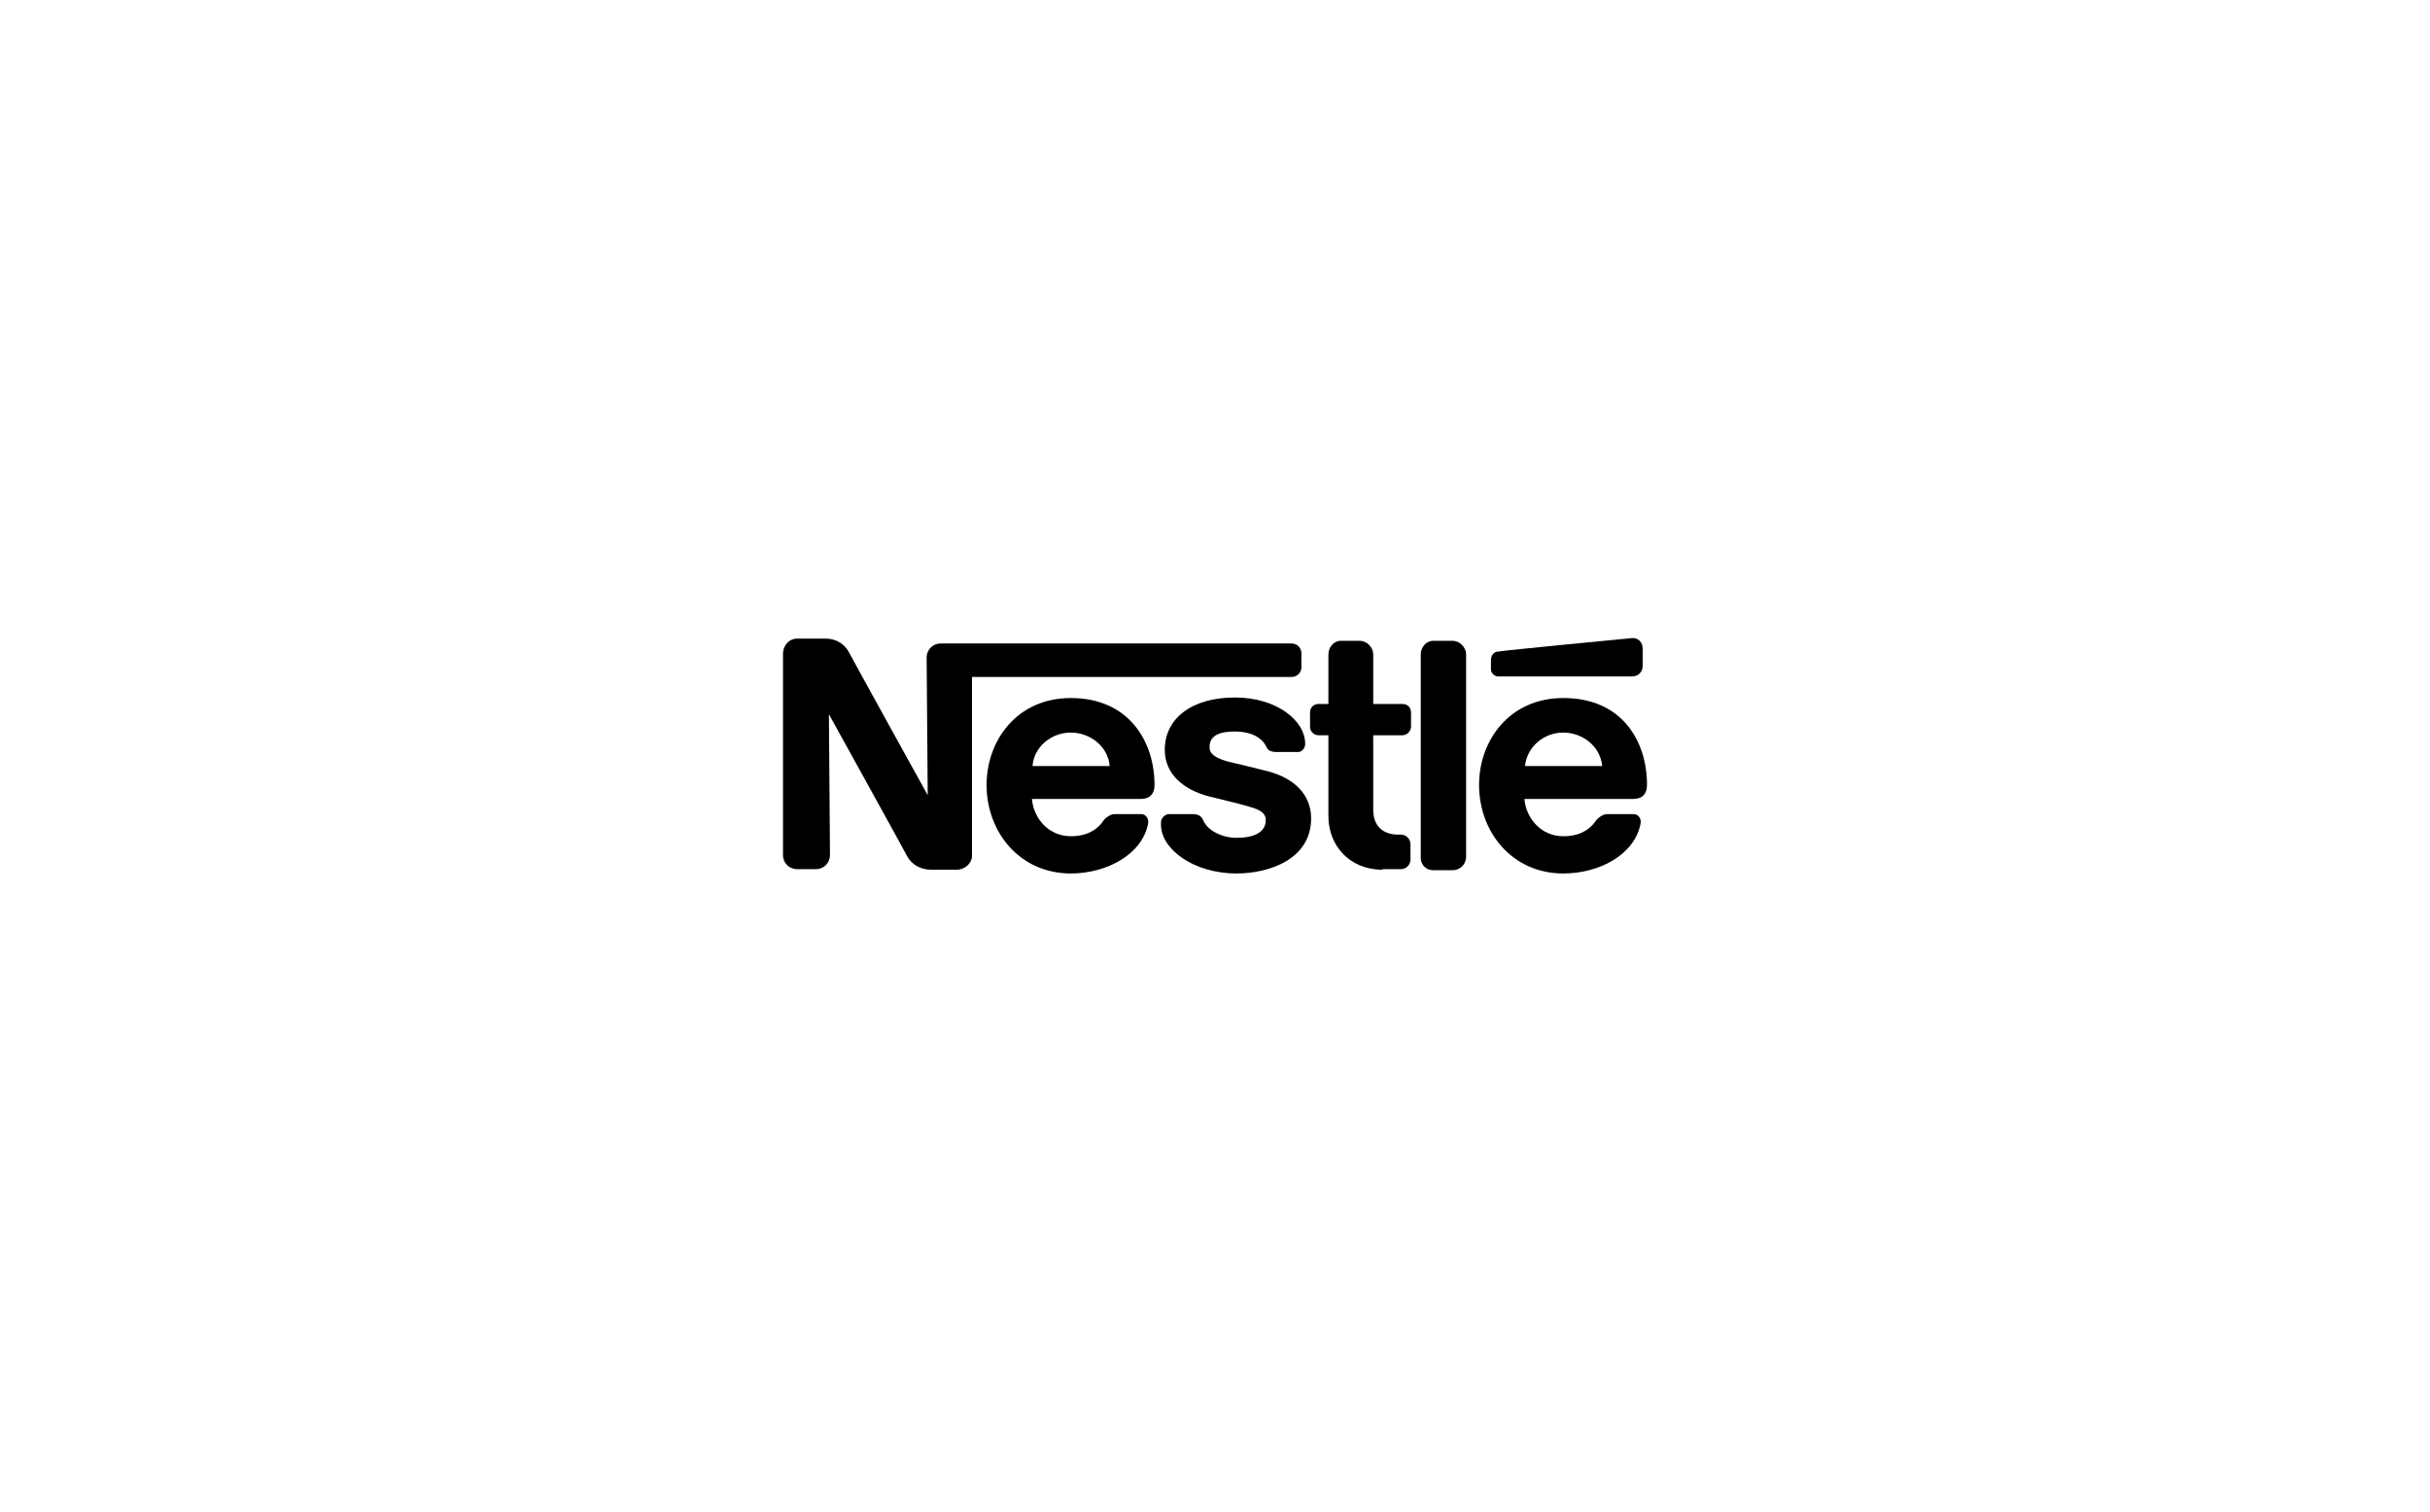 <?xml version="1.0" encoding="utf-8"?>
<!-- Generator: Adobe Illustrator 21.0.2, SVG Export Plug-In . SVG Version: 6.00 Build 0)  -->
<svg version="1.1" id="Layer_1" xmlns="http://www.w3.org/2000/svg" xmlns:xlink="http://www.w3.org/1999/xlink" x="0px" y="0px"
	 viewBox="0 0 450 280" style="enable-background:new 0 0 450 280;" xml:space="preserve">
<style type="text/css">
	.st0{fill-rule:evenodd;clip-rule:evenodd;}
</style>
<g>
	<path class="st0" d="M271.5,121.2c0-1.3-1.2-2.5-2.5-2.5h-3.6c-1.3,0-2.3,1.2-2.3,2.5v37.7c0,1.3,1,2.3,2.3,2.3h3.6
		c1.3,0,2.5-1,2.5-2.5V121.2L271.5,121.2z"/>
	<path class="st0" d="M276.1,122.2v1.8c0,0.7,0.7,1.3,1.3,1.3h24.8c1.2,0,2-0.8,2-2v-3.1c0-1.2-0.8-2.1-2-2c0,0-24,2.3-24.8,2.5
		C276.6,120.7,276.1,121.5,276.1,122.2L276.1,122.2z"/>
	<path class="st0" d="M256,161.1c-6.2,0-10-4.6-10-9.9v-15h-1.8c-1,0-1.6-0.8-1.6-1.6V132c0-1,0.7-1.6,1.6-1.6h1.8v-9.2
		c0-1.3,1-2.5,2.3-2.5h3.5c1.3,0,2.5,1.2,2.5,2.5v9.2h5.4c1,0,1.6,0.7,1.6,1.6v2.6c0,0.8-0.7,1.6-1.6,1.6h-5.4v13.8
		c0,2.8,1.6,4.6,4.6,4.6h0.5c1,0,1.8,0.8,1.8,1.8v2.8c0,1-0.8,1.8-1.8,1.8H256L256,161.1z"/>
	<path class="st0" d="M198.3,135.7c3.6,0,6.9,2.6,7.2,6.2h-14.3C191.5,138.3,194.7,135.7,198.3,135.7v-6.4c-10,0-15.6,7.9-15.6,16.1
		c0,8.7,6.1,16.4,15.6,16.4c6.6,0,13.2-3.5,14.3-9.2c0.2-0.8-0.3-1.8-1.3-1.8h-4.8c-0.8,0-1.5,0.5-2,1c-1.3,2-3.3,3.1-6.2,3.1
		c-4.1,0-6.9-3.3-7.2-6.9h20.1c1.8,0,2.6-1,2.6-2.6c0-8.1-4.8-16.1-15.5-16.1V135.7L198.3,135.7z"/>
	<path class="st0" d="M289.5,135.7c3.6,0,6.9,2.6,7.2,6.2h-14.3C282.8,138.3,285.9,135.7,289.5,135.7v-6.4c-10,0-15.6,7.9-15.6,16.1
		c0,8.7,6.1,16.4,15.6,16.4c6.7,0,13.2-3.5,14.3-9.2c0.2-0.8-0.3-1.8-1.3-1.8h-4.8c-0.8,0-1.5,0.5-2,1c-1.3,2-3.3,3.1-6.2,3.1
		c-4.1,0-6.9-3.3-7.2-6.9h20.1c1.8,0,2.6-1,2.6-2.6c0-8.1-4.6-16.1-15.5-16.1V135.7L289.5,135.7z"/>
	<path class="st0" d="M239.2,119.2h-65c-1.5,0-2.6,1.2-2.6,2.6l0.2,25.5c0,0-14-25.3-14.6-26.5c-0.7-1.3-2.1-2.5-4.3-2.5h-5.3
		c-1.5,0-2.6,1.3-2.6,2.8v37.3c0,1.5,1.2,2.6,2.6,2.6h3.5c1.5,0,2.6-1.2,2.6-2.6l-0.2-26.1c0,0,14.1,25.5,14.6,26.5
		c0.8,1.3,2.3,2.3,4.3,2.3h4.8c1.5,0,2.8-1.2,2.8-2.6v-33.1h59.2c1,0,1.8-0.8,1.8-1.8V121C241,120,240.2,119.2,239.2,119.2
		L239.2,119.2z"/>
	<path class="st0" d="M228.7,135.5c2.8,0,4.9,1,5.8,2.8c0.3,0.8,1,1,2,1h3.9c0.7,0,1.3-0.7,1.3-1.5c0-4.4-5.4-8.6-13-8.6
		c-7.9,0-13,3.8-13,9.7c0,4.6,3.6,7.4,8.1,8.6c2,0.5,5.4,1.3,7.1,1.8c1.8,0.5,3.5,1,3.5,2.6c0,2.5-2.6,3.3-5.4,3.3
		c-2.6,0-5.3-1.3-6.1-3.1c-0.5-1.2-1.2-1.3-2.5-1.3h-3.9c-0.7,0-1.5,0.7-1.5,1.5v0.5c0,4.4,5.9,9,14,9c5.8,0,13.8-2.5,13.8-10.2
		c0-4.4-3.1-7.4-7.9-8.7c-2-0.5-6.4-1.6-7.4-1.8c-1.8-0.5-3.5-1.2-3.5-2.6C223.9,136.1,226.1,135.5,228.7,135.5L228.7,135.5z"/>
</g>
</svg>
